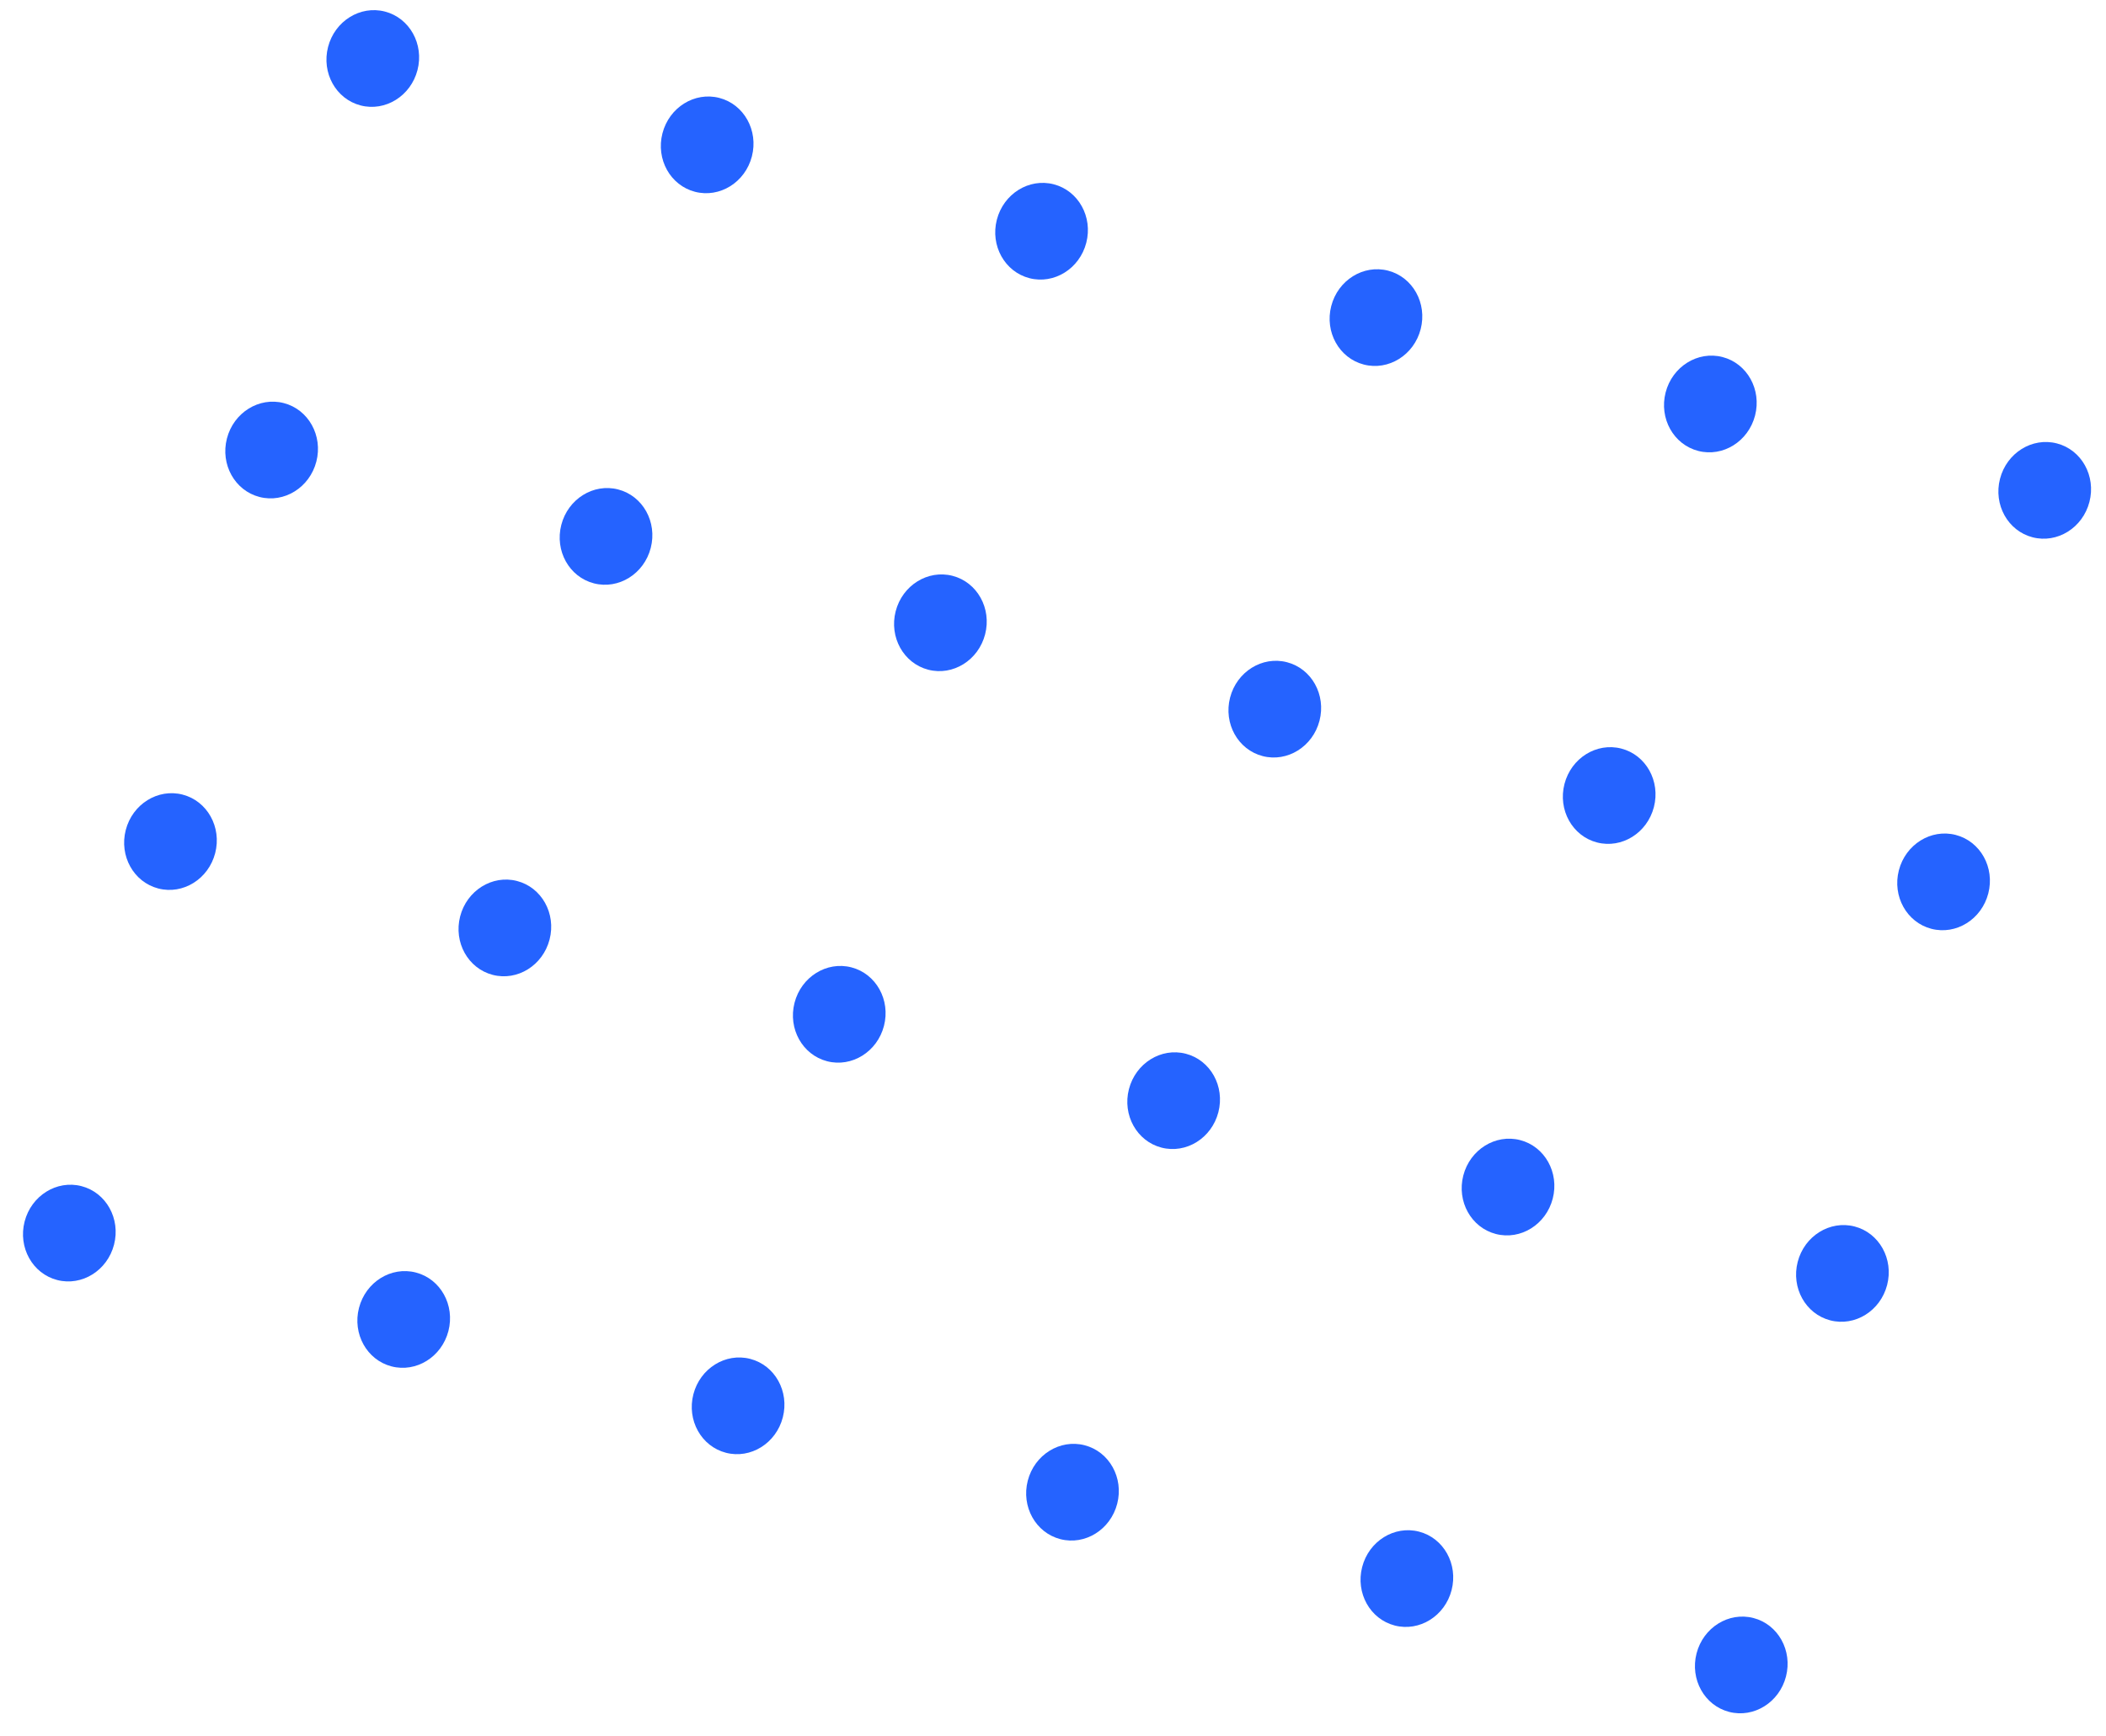 <svg width="114" height="94" viewBox="0 0 114 94" fill="none" xmlns="http://www.w3.org/2000/svg">
<ellipse cx="20.179" cy="3.167" rx="2.5" ry="2.625" transform="rotate(14.484 20.179 3.167)" fill="#2563FF"/>
<ellipse cx="9.228" cy="45.559" rx="2.5" ry="2.625" transform="rotate(14.484 9.228 45.559)" fill="#2563FF"/>
<ellipse cx="56.381" cy="12.518" rx="2.5" ry="2.625" transform="rotate(14.484 56.381 12.518)" fill="#2563FF"/>
<ellipse cx="45.43" cy="54.911" rx="2.5" ry="2.625" transform="rotate(14.484 45.43 54.911)" fill="#2563FF"/>
<ellipse cx="92.583" cy="21.87" rx="2.5" ry="2.625" transform="rotate(14.484 92.583 21.87)" fill="#2563FF"/>
<ellipse cx="81.631" cy="64.263" rx="2.5" ry="2.625" transform="rotate(14.484 81.631 64.263)" fill="#2563FF"/>
<ellipse cx="14.704" cy="24.363" rx="2.5" ry="2.625" transform="rotate(14.484 14.704 24.363)" fill="#2563FF"/>
<ellipse cx="3.753" cy="66.755" rx="2.5" ry="2.625" transform="rotate(14.484 3.753 66.755)" fill="#2563FF"/>
<ellipse cx="50.905" cy="33.715" rx="2.5" ry="2.625" transform="rotate(14.484 50.905 33.715)" fill="#2563FF"/>
<ellipse cx="39.954" cy="76.107" rx="2.5" ry="2.625" transform="rotate(14.484 39.954 76.107)" fill="#2563FF"/>
<ellipse cx="87.107" cy="43.067" rx="2.5" ry="2.625" transform="rotate(14.484 87.107 43.067)" fill="#2563FF"/>
<ellipse cx="76.156" cy="85.459" rx="2.5" ry="2.625" transform="rotate(14.484 76.156 85.459)" fill="#2563FF"/>
<ellipse cx="38.28" cy="7.842" rx="2.5" ry="2.625" transform="rotate(14.484 38.28 7.842)" fill="#2563FF"/>
<ellipse cx="27.329" cy="50.235" rx="2.5" ry="2.625" transform="rotate(14.484 27.329 50.235)" fill="#2563FF"/>
<ellipse cx="74.482" cy="17.194" rx="2.5" ry="2.625" transform="rotate(14.484 74.482 17.194)" fill="#2563FF"/>
<ellipse cx="63.531" cy="59.587" rx="2.5" ry="2.625" transform="rotate(14.484 63.531 59.587)" fill="#2563FF"/>
<ellipse cx="110.683" cy="26.546" rx="2.5" ry="2.625" transform="rotate(14.484 110.683 26.546)" fill="#2563FF"/>
<ellipse cx="99.732" cy="68.939" rx="2.5" ry="2.625" transform="rotate(14.484 99.732 68.939)" fill="#2563FF"/>
<ellipse cx="32.805" cy="29.039" rx="2.5" ry="2.625" transform="rotate(14.484 32.805 29.039)" fill="#2563FF"/>
<ellipse cx="21.853" cy="71.431" rx="2.5" ry="2.625" transform="rotate(14.484 21.853 71.431)" fill="#2563FF"/>
<ellipse cx="69.006" cy="38.391" rx="2.5" ry="2.625" transform="rotate(14.484 69.006 38.391)" fill="#2563FF"/>
<ellipse cx="58.055" cy="80.783" rx="2.5" ry="2.625" transform="rotate(14.484 58.055 80.783)" fill="#2563FF"/>
<ellipse cx="105.208" cy="47.742" rx="2.5" ry="2.625" transform="rotate(14.484 105.208 47.742)" fill="#2563FF"/>
<ellipse cx="94.257" cy="90.135" rx="2.5" ry="2.625" transform="rotate(14.484 94.257 90.135)" fill="#2563FF"/>
</svg>
